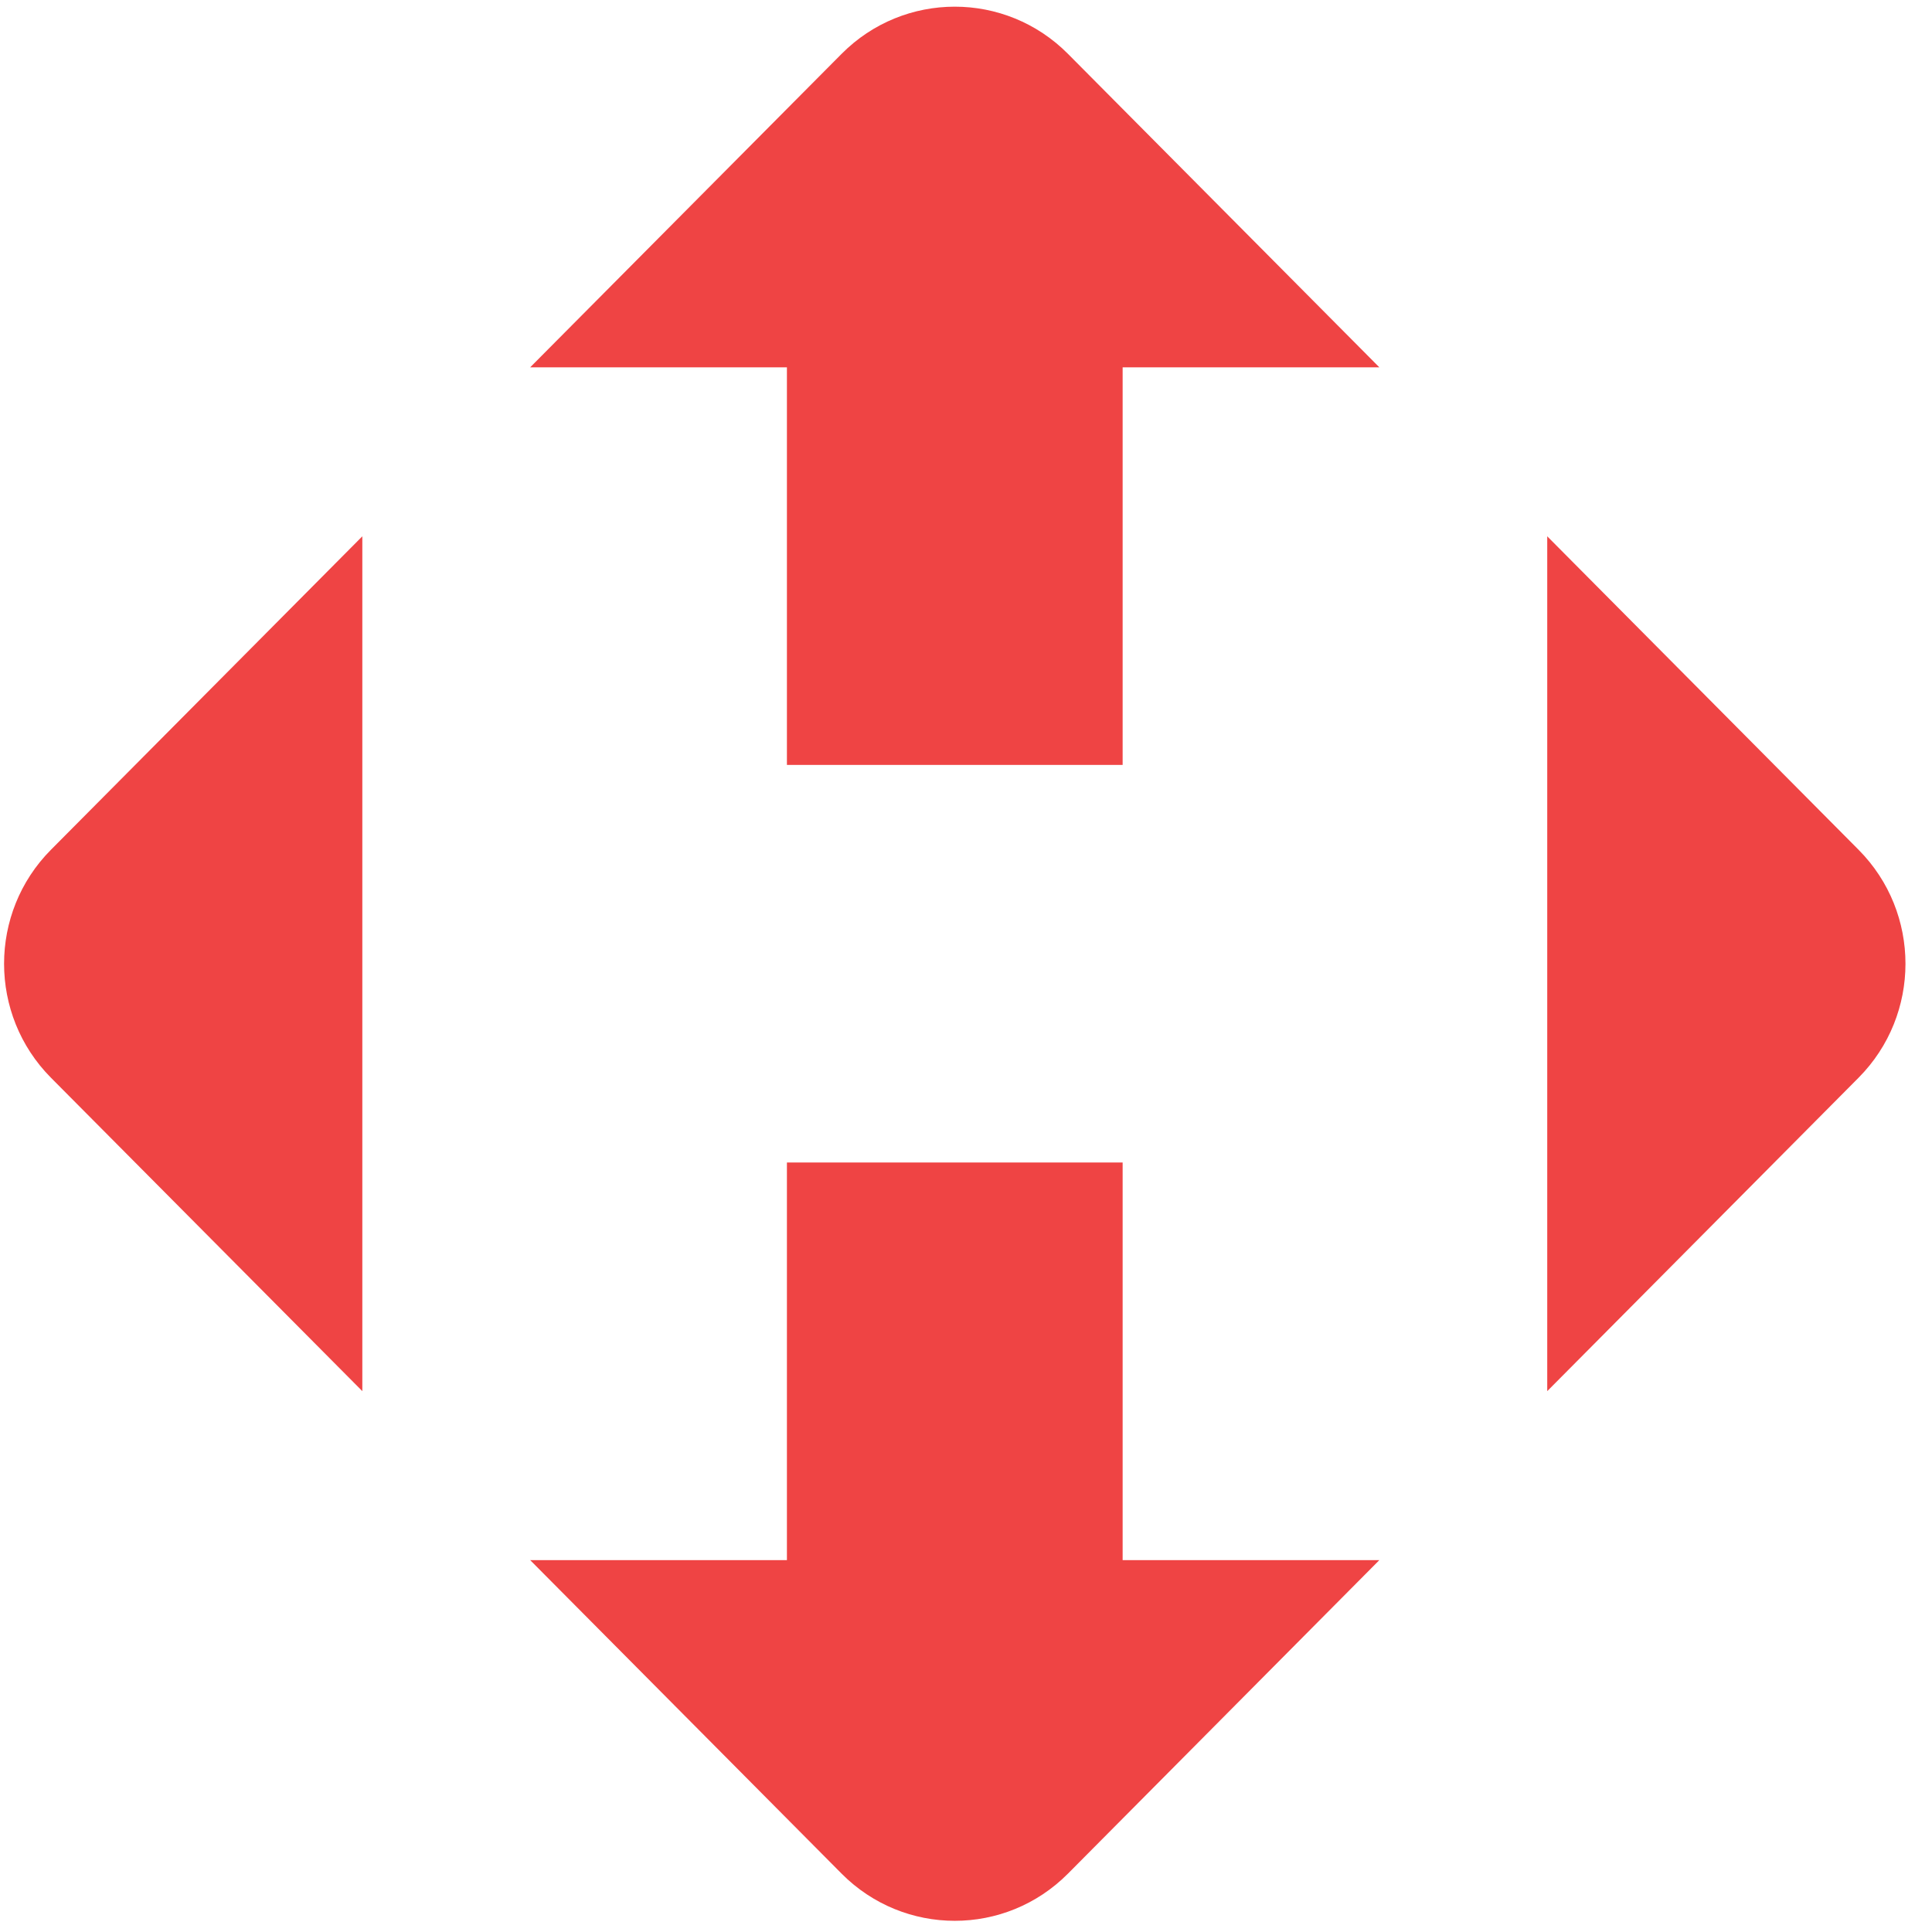 <svg width="39" height="39" viewBox="0 0 39 39" fill="none" xmlns="http://www.w3.org/2000/svg">
<path d="M37.518 17.154L31.233 10.826V28.082L37.518 21.755C38.78 20.484 38.78 18.424 37.518 17.154ZM15.885 7.415V15.441H22.662V7.415H27.844L21.559 1.088C20.297 -0.183 18.25 -0.183 16.988 1.088L10.702 7.415H15.885ZM7.314 28.082V10.826L1.028 17.154C-0.233 18.424 -0.233 20.484 1.028 21.755L7.314 28.082ZM22.662 31.493V23.467H15.885V31.493H10.702L16.988 37.821C18.25 39.092 20.297 39.092 21.559 37.821L27.844 31.493H22.662Z" fill="#EF4444"/>
</svg>
